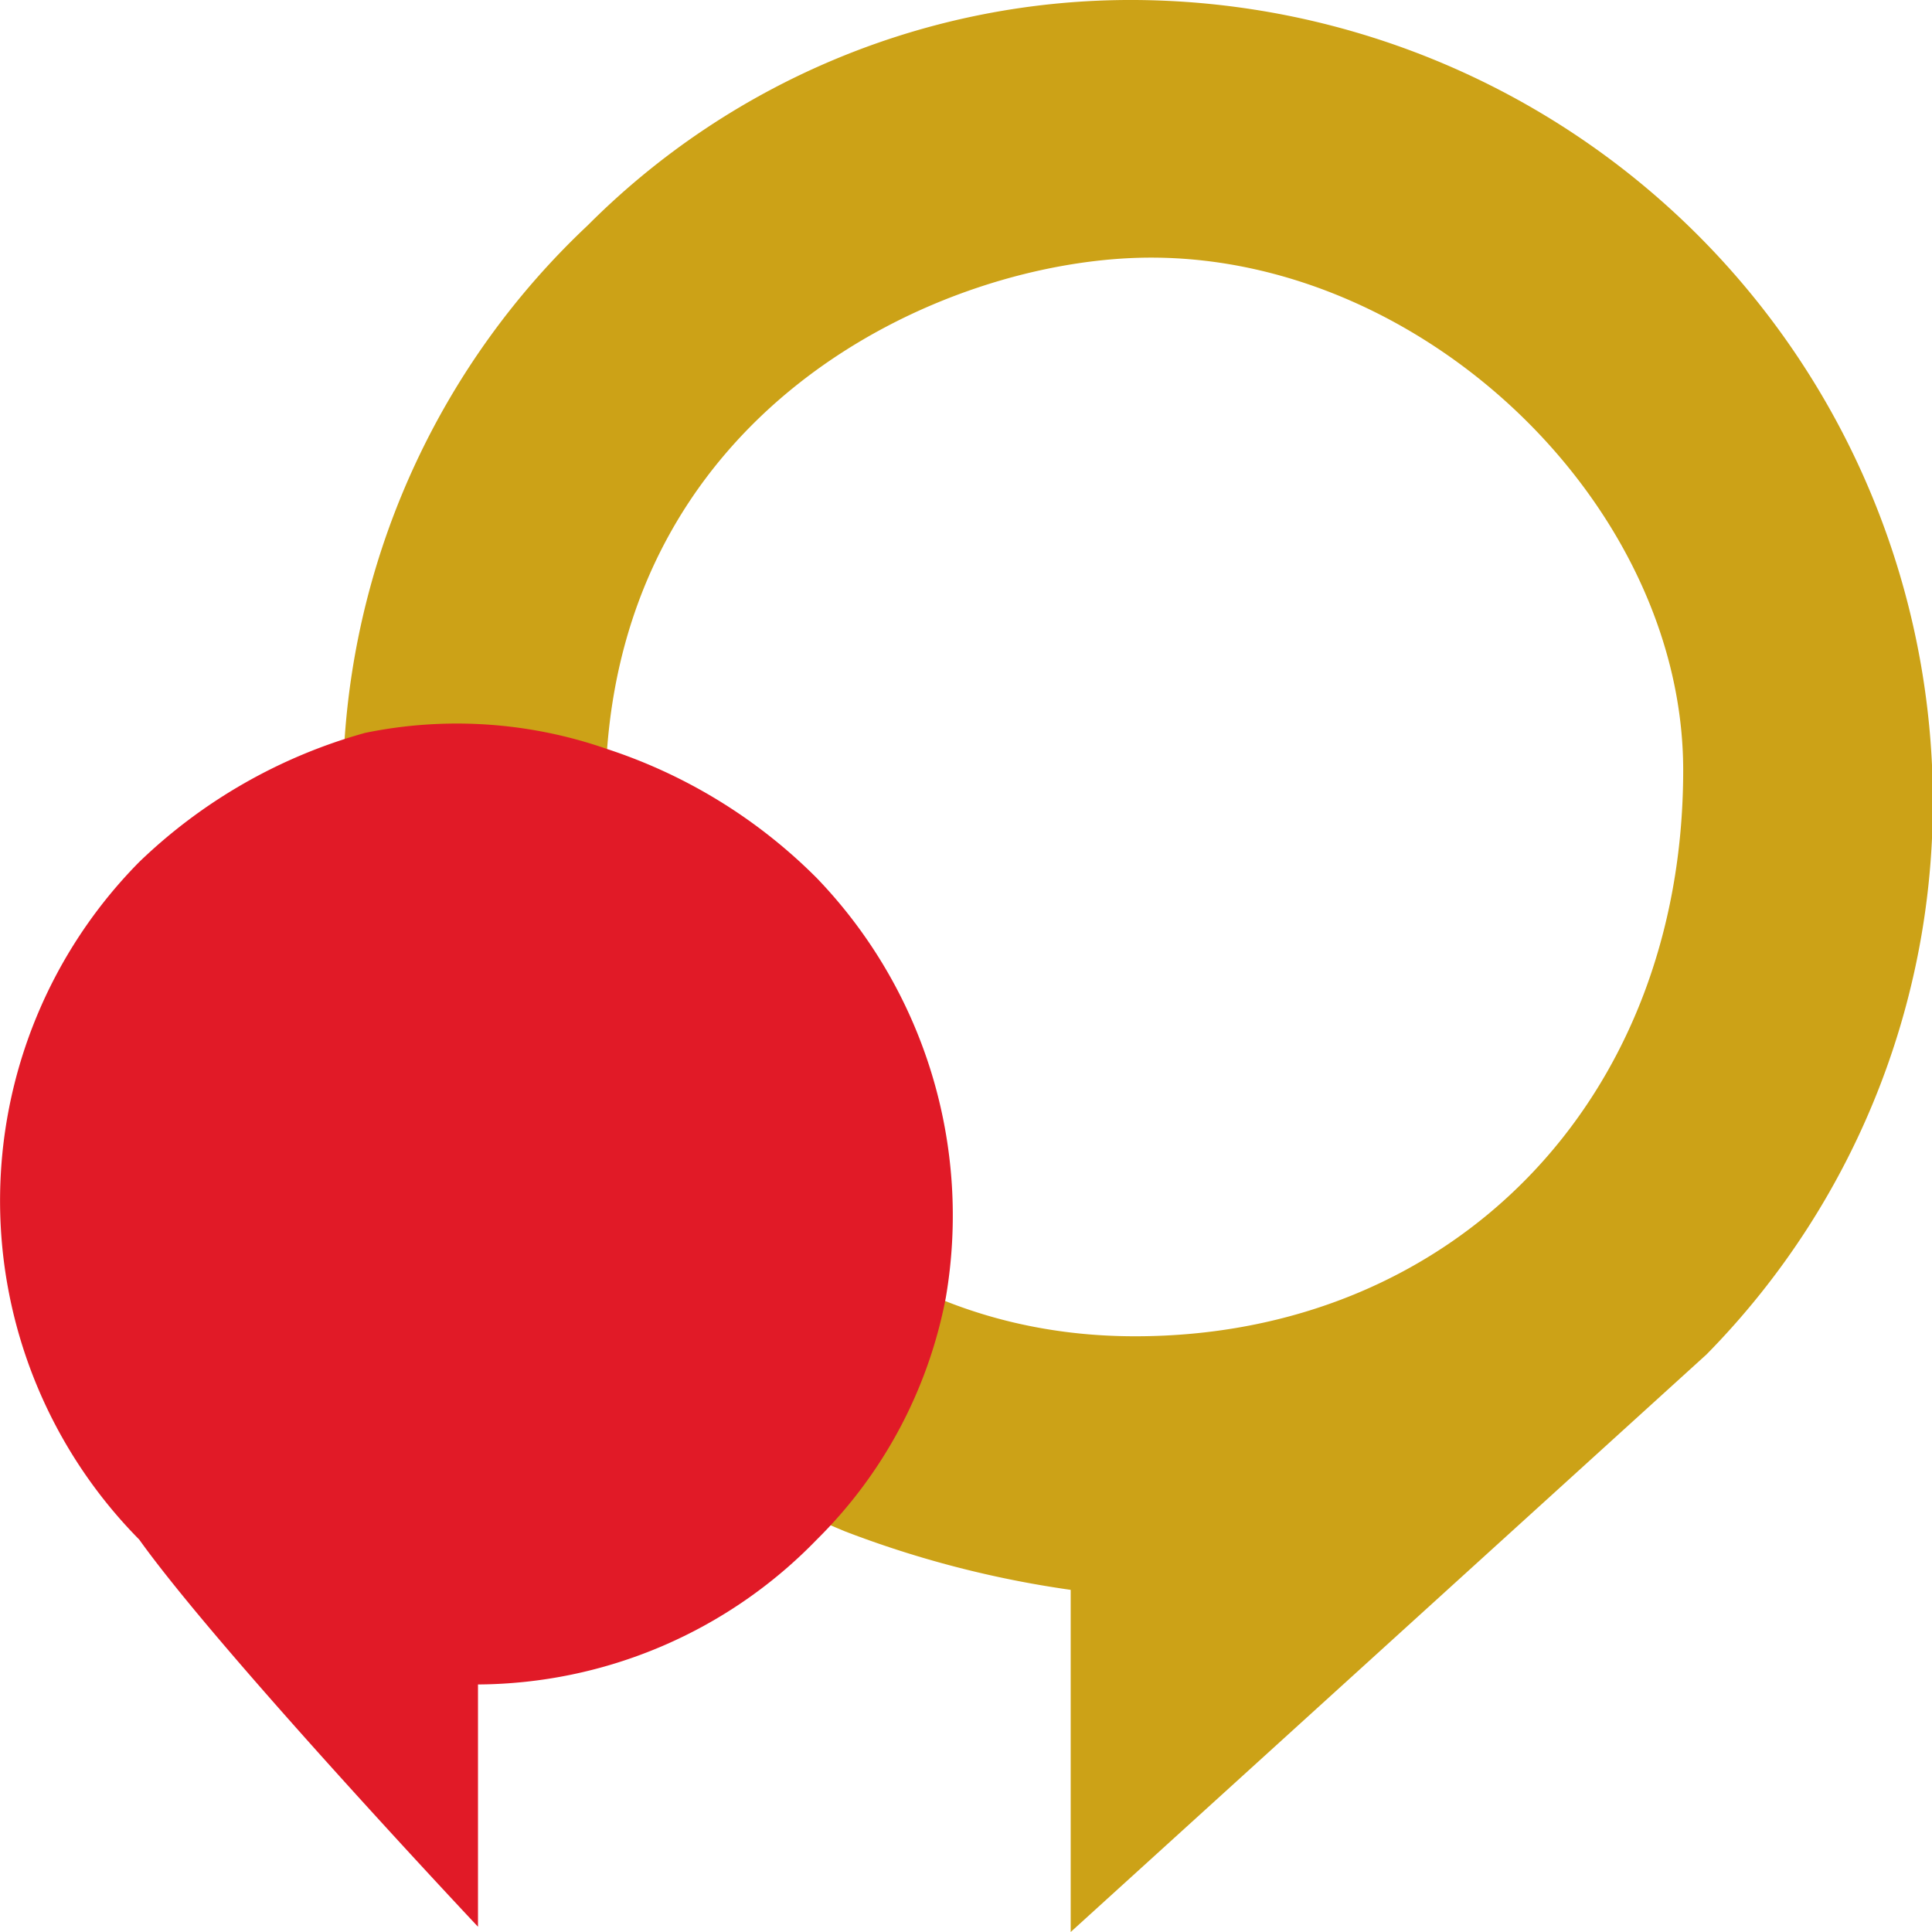 <svg id="contact" xmlns="http://www.w3.org/2000/svg" viewBox="0 0 32 32">
  <title>kontakt</title>
  <path id="grBlase" d="M18.8,0A12.7,12.7,0,0,0,9.734,3.733,12.876,12.876,0,0,0,5.7,12.366c0,4.3,1.209,10.067,8.3,13a17.1,17.1,0,0,0,3.734.967V32l10.532-9.567A13.048,13.048,0,0,0,32,12.673,13.294,13.294,0,0,0,18.8,0Zm0,22.133c-5.736,0-8.774-5.218-8.774-8.933,0-6.39,5.575-8.933,9.041-8.933,4.559,0,8.812,4.123,8.812,8.49C27.879,18.245,24.042,22.133,18.8,22.133Z" fill="#cca217"/>
  <path id="klBlase" d="M15.666,21.491a8.058,8.058,0,0,0-2.137-6.947,8.737,8.737,0,0,0-3.474-2.138,7.55,7.55,0,0,0-4.008-.267,8.777,8.777,0,0,0-3.741,2.138,7.983,7.983,0,0,0,0,11.223c1.336,1.87,5.611,6.413,5.611,6.413V27.9a7.871,7.871,0,0,0,5.612-2.4A7.648,7.648,0,0,0,15.666,21.491Z" fill="#e11a27"/>
</svg>
